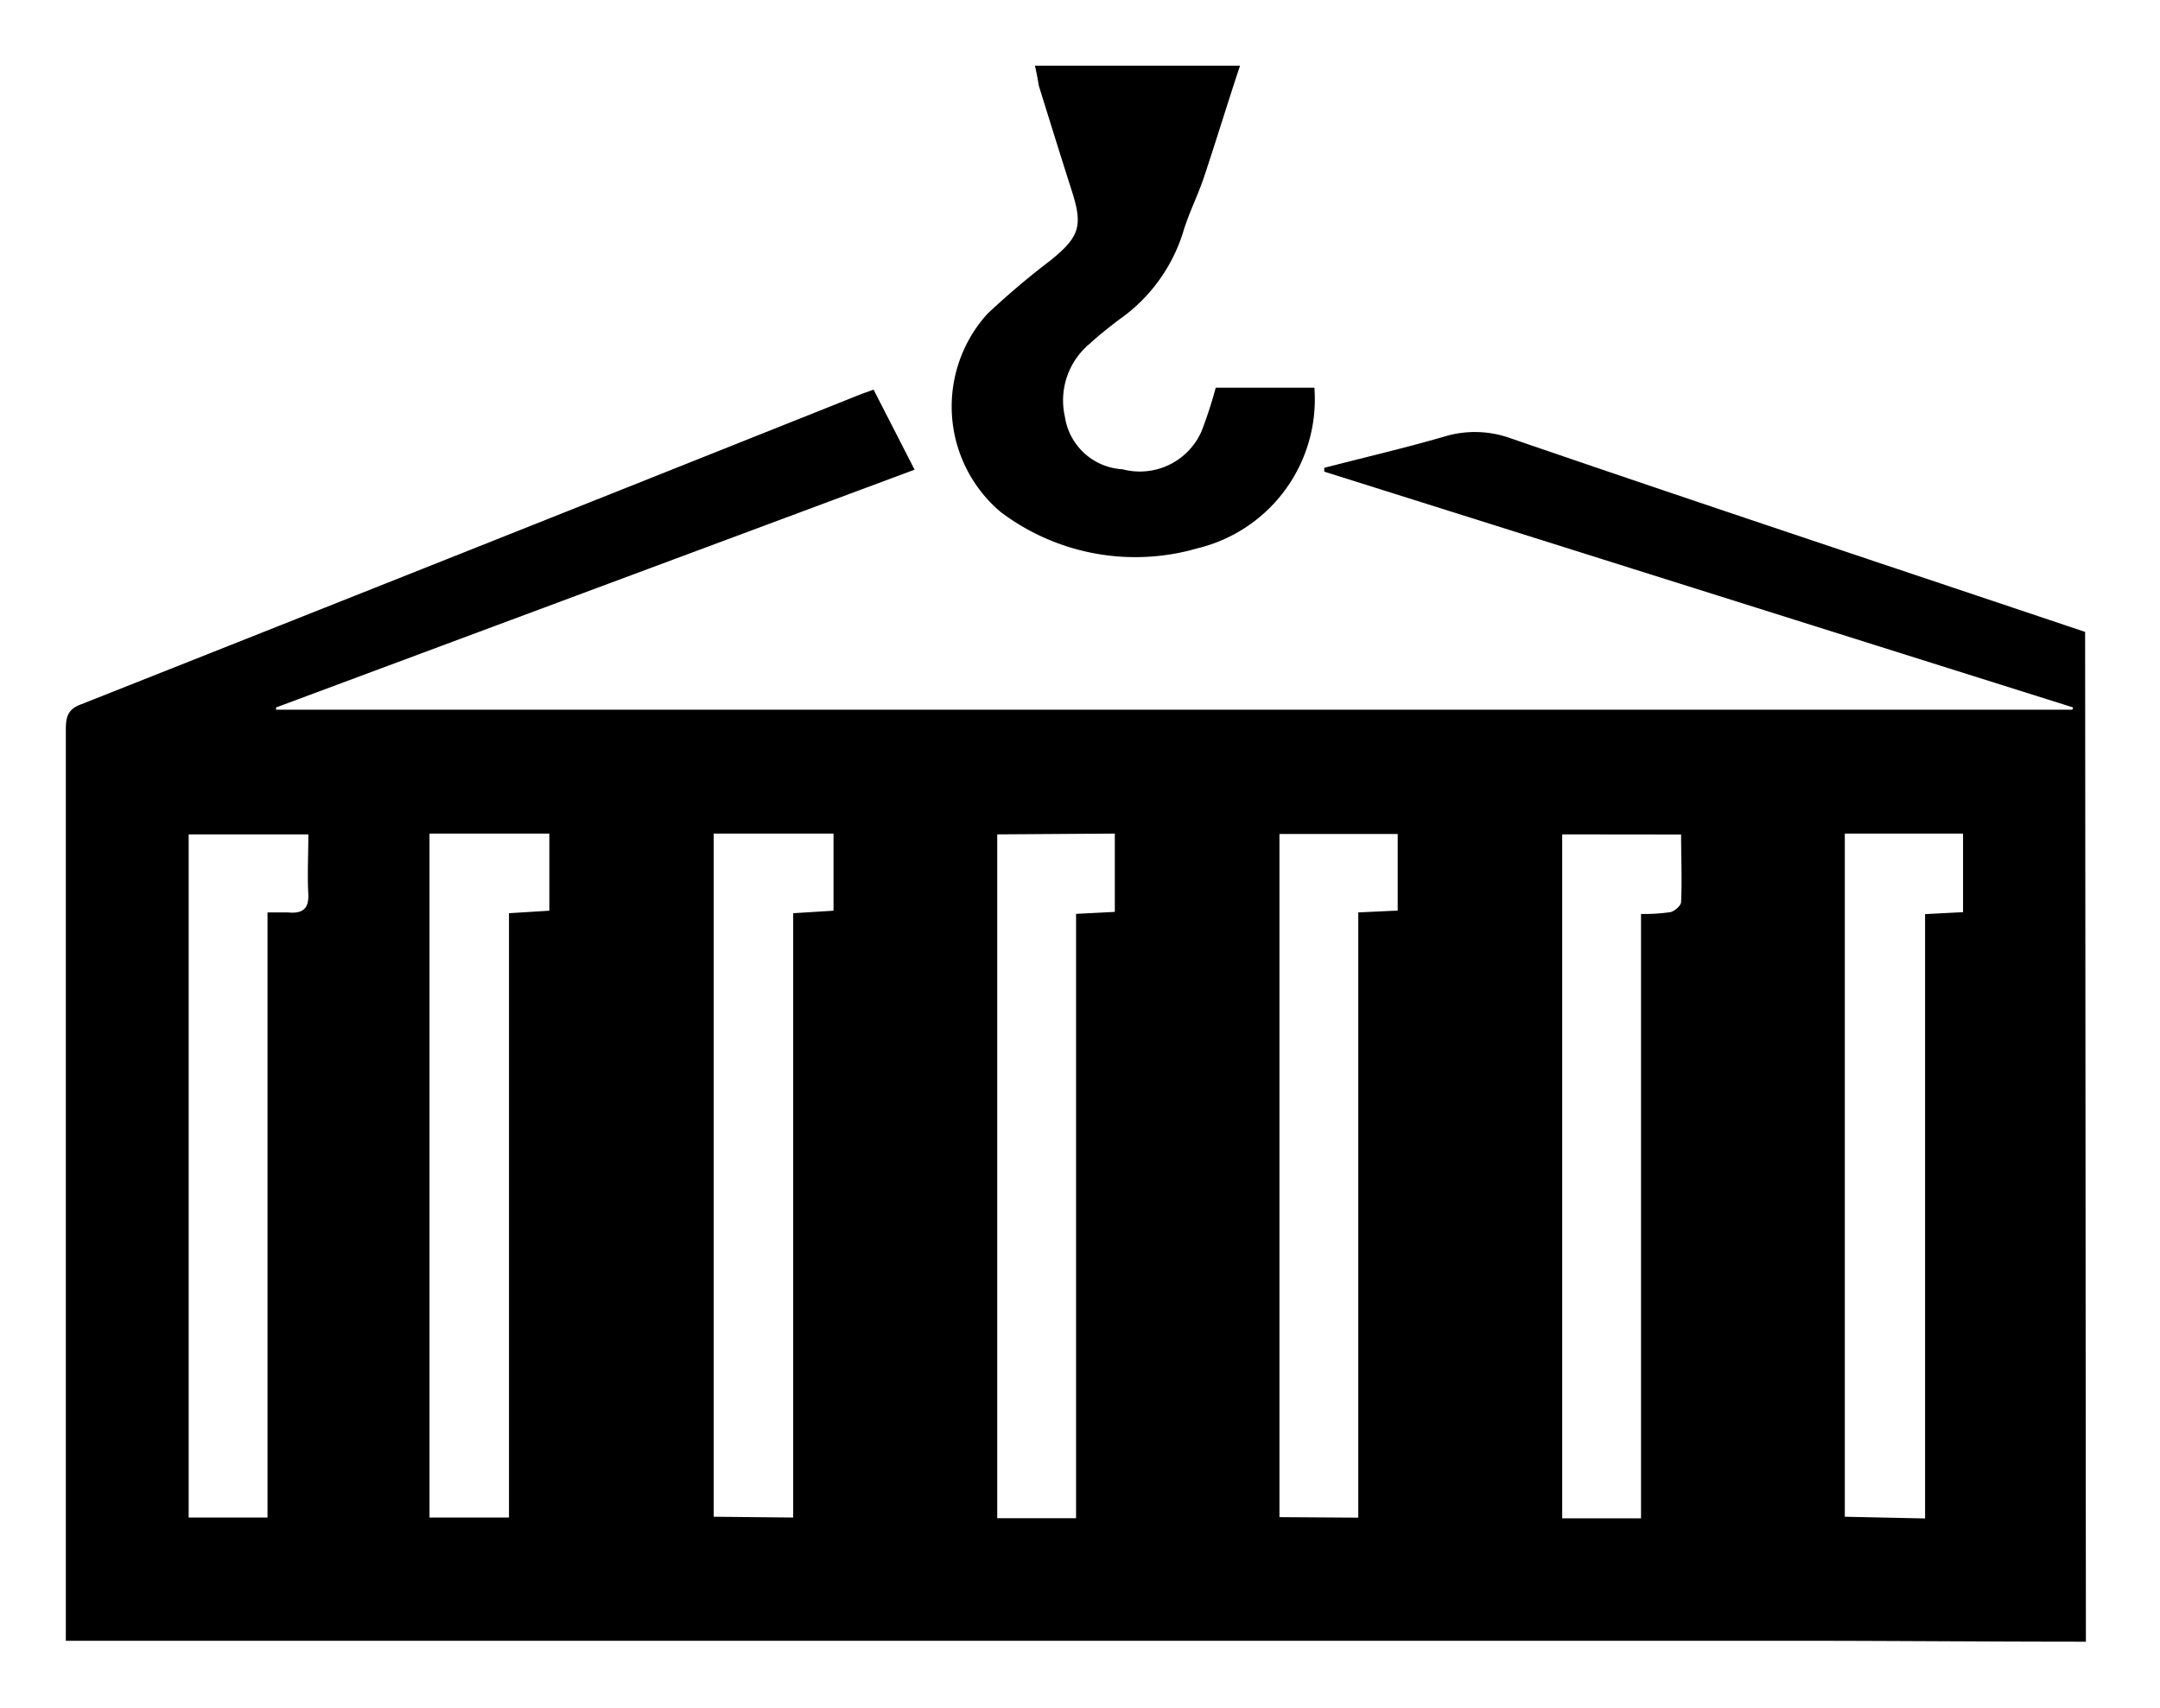 <svg xmlns="http://www.w3.org/2000/svg" width="16.44" height="12.999" viewBox="0 0 16.44 12.999">
  <g id="Component_678_2" data-name="Component 678 – 2" transform="translate(0.5 0.5)">
    <path id="Path_1795" data-name="Path 1795" d="M401.99,495.951c-.745,0-1.491-.007-2.236-.007H386.615v-.173q0-3.378,0-6.756c0-.1.011-.161.119-.2q2.966-1.175,5.929-2.358c.028-.011.056-.02.1-.036l.312.609-4.86,1.81,0,.017h13.672l.006-.017-5.7-1.795v-.029c.3-.078.611-.15.914-.238a.8.8,0,0,1,.507.014c1.455.5,2.913.983,4.37,1.473Zm-5.538-.944V490.4l.3-.014v-.583h-.9v5.2Zm-7.069-5.207v5.206h.605v-4.6l.307-.019V489.8Zm2.768,5.206v-4.6l.307-.019V489.8h-.912v5.2Zm-3.69-5.2h-.911v5.2h.6V490.4c.065,0,.11,0,.155,0,.112.011.164-.026.155-.15C388.453,490.1,388.461,489.959,388.461,489.8Zm5.243,0v5.205h.6v-4.6l.295-.015V489.8Zm4.3,0v5.206h.6v-4.6a1.428,1.428,0,0,0,.223-.014c.032-.007.081-.049.082-.077.008-.168,0-.337,0-.514Zm2.762,5.207v-4.6l.289-.015V489.8h-.9v5.2Z" transform="translate(-386.614 -483.955)" stroke="rgba(0,0,0,0)" stroke-width="1"/>
    <path id="Path_1796" data-name="Path 1796" d="M611.516,404.591h1.561c-.1.3-.183.576-.276.853-.048.142-.117.277-.159.42a1.275,1.275,0,0,1-.49.663c-.076.058-.15.117-.22.181a.561.561,0,0,0-.188.555.47.47,0,0,0,.439.4.513.513,0,0,0,.6-.287,3.21,3.21,0,0,0,.109-.334h.751a1.167,1.167,0,0,1-.888,1.222,1.7,1.7,0,0,1-1.5-.276,1.051,1.051,0,0,1-.1-1.509,6.053,6.053,0,0,1,.481-.407c.22-.179.246-.261.161-.527s-.168-.533-.251-.8C611.538,404.7,611.531,404.655,611.516,404.591Z" transform="translate(-604.139 -404.591)" stroke="rgba(0,0,0,0)" stroke-width="1"/>
  </g>
</svg>

